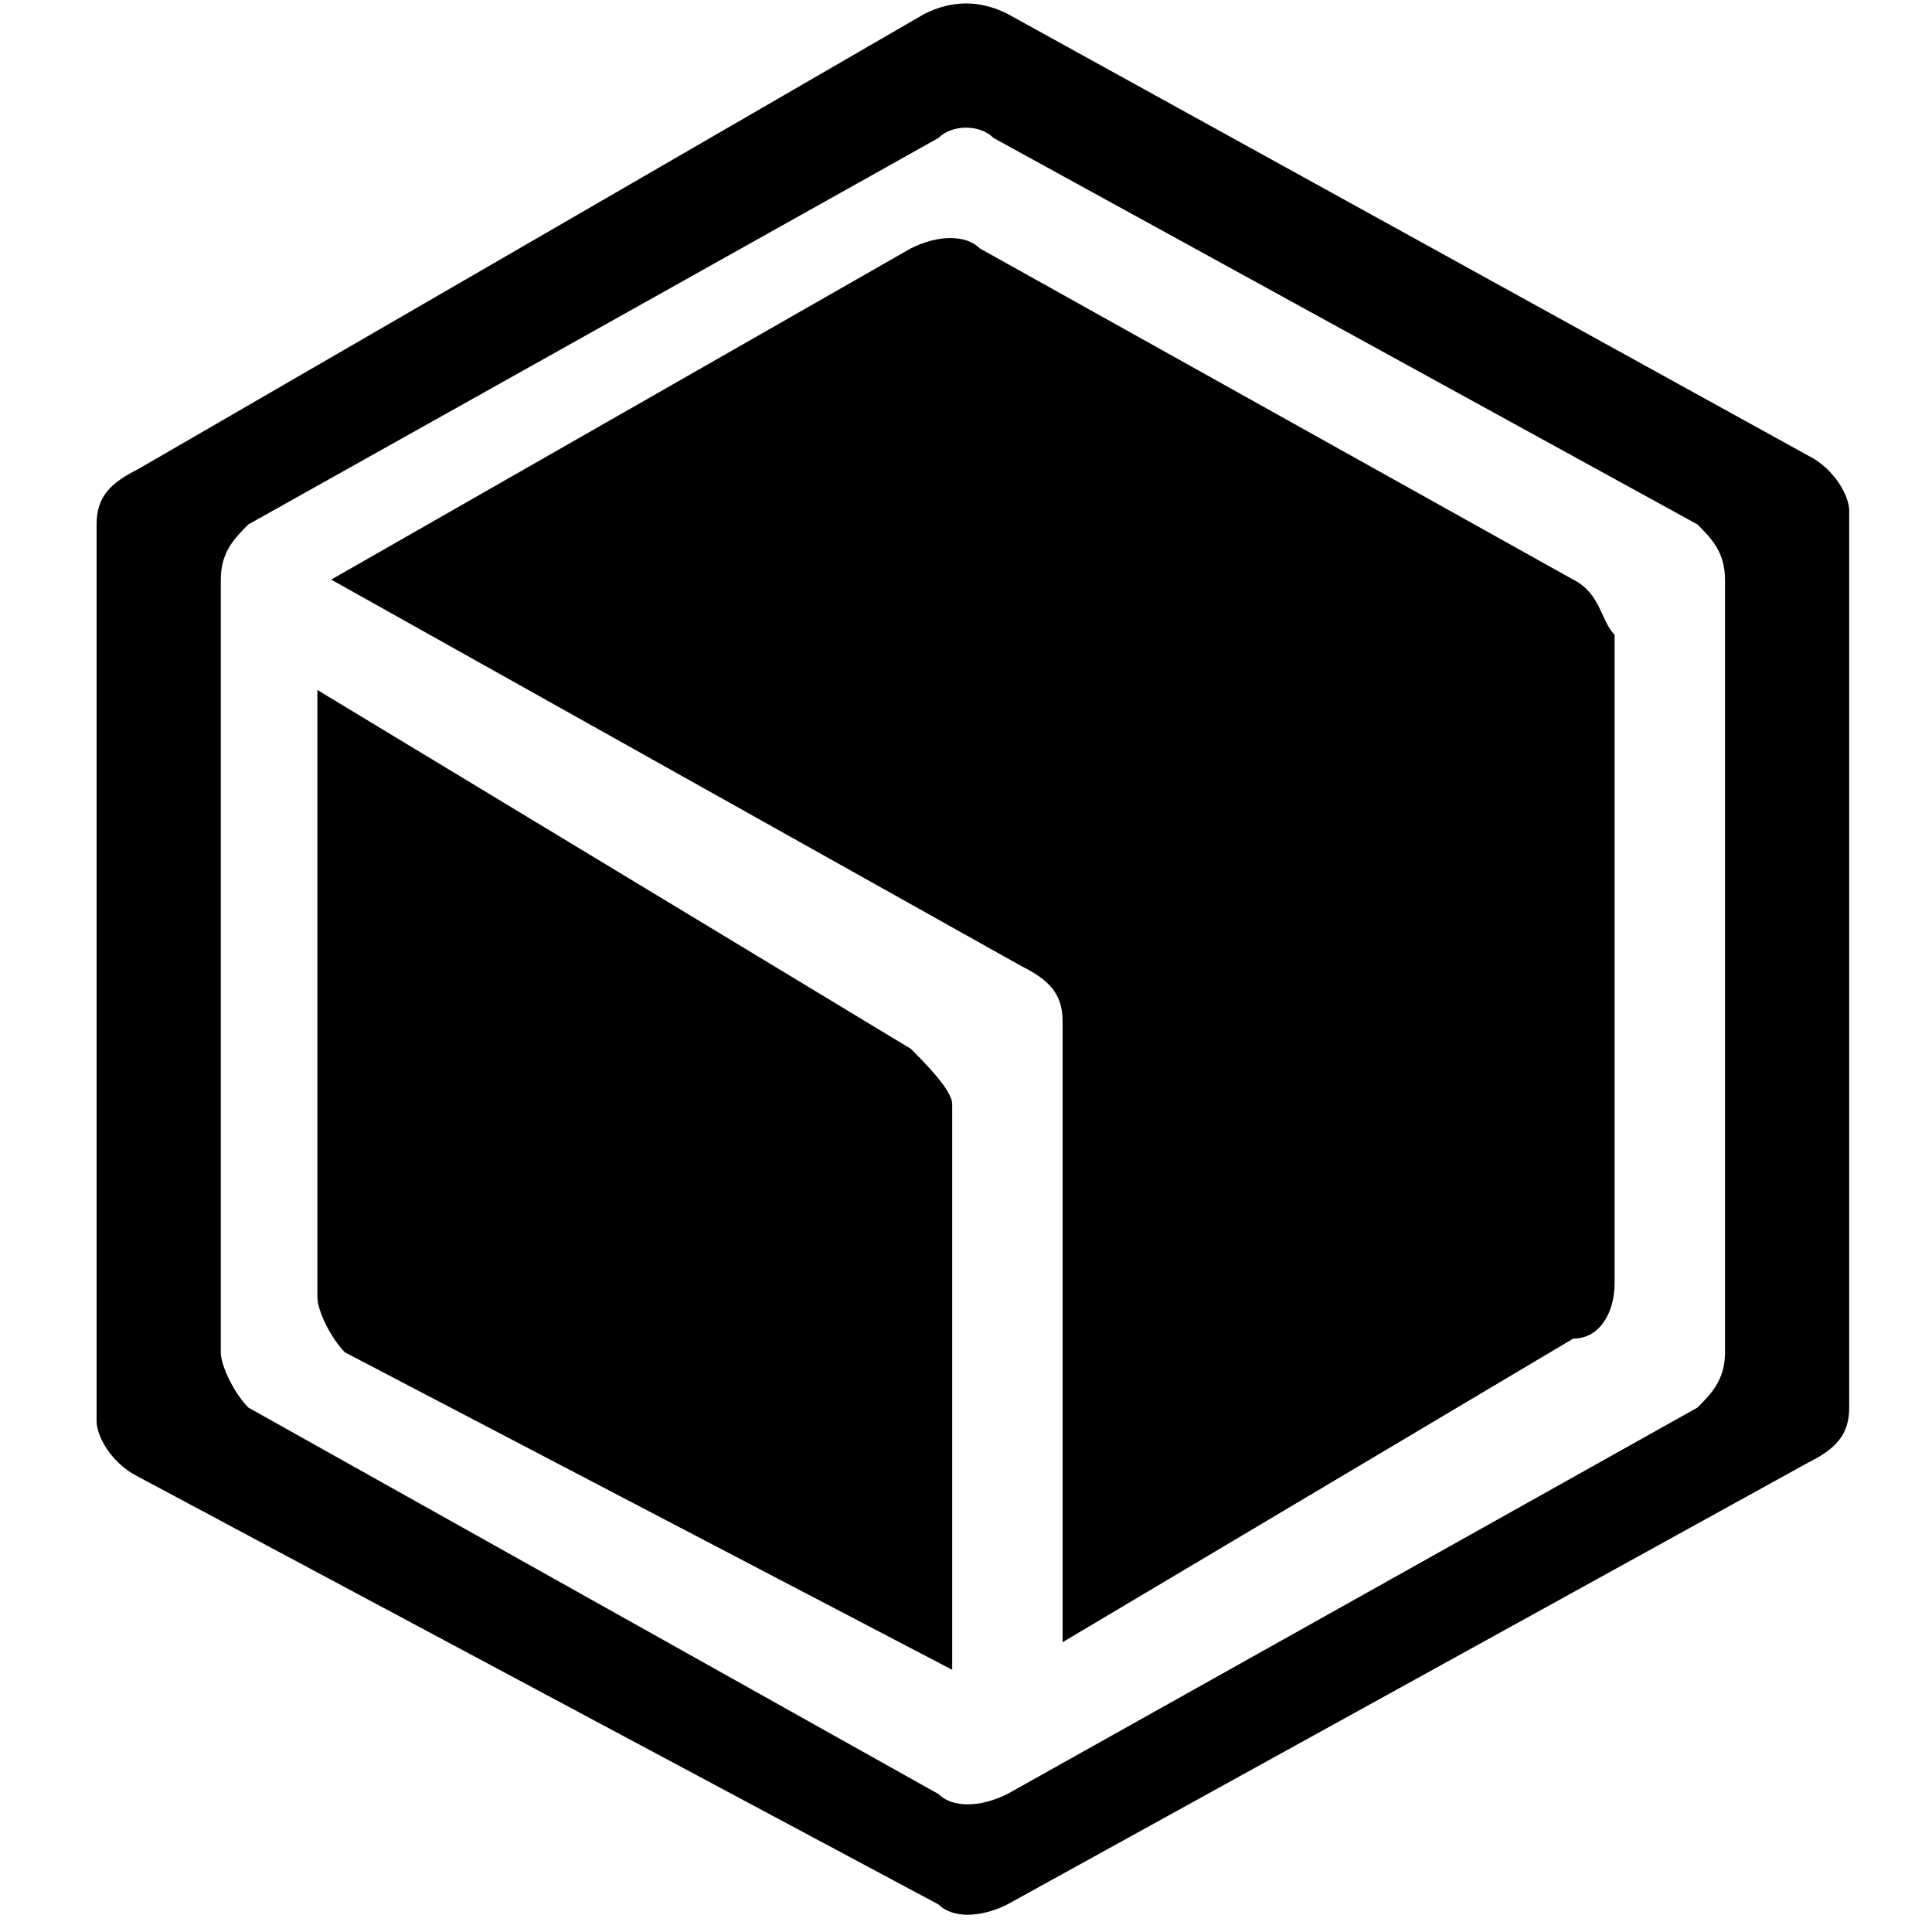 <?xml version="1.0" standalone="no"?><!DOCTYPE svg PUBLIC "-//W3C//DTD SVG 1.1//EN" "http://www.w3.org/Graphics/SVG/1.1/DTD/svg11.dtd"><svg t="1566201661020" class="icon" viewBox="0 0 1024 1024" version="1.1" xmlns="http://www.w3.org/2000/svg" p-id="10621" xmlns:xlink="http://www.w3.org/1999/xlink" width="128" height="128"><defs><style type="text/css"></style></defs><path d="M490.057 7.314c14.629-7.314 29.257-7.314 43.886 0l424.229 234.057c14.629 7.314 21.943 21.943 21.943 29.257v475.429c0 14.629-7.314 21.943-21.943 29.257l-424.229 234.057c-14.629 7.314-29.257 7.314-36.571 0L73.143 782.629c-14.629-7.314-21.943-21.943-21.943-29.257V277.943c0-14.629 7.314-21.943 21.943-29.257L490.057 7.314z m7.314 65.829l-365.714 204.8c-7.314 7.314-14.629 14.629-14.629 29.257v409.6c0 7.314 7.314 21.943 14.629 29.257l365.714 204.8c7.314 7.314 21.943 7.314 36.571 0l365.714-204.8c7.314-7.314 14.629-14.629 14.629-29.257V307.2c0-14.629-7.314-21.943-14.629-29.257L526.629 73.143c-7.314-7.314-21.943-7.314-29.257 0z m65.829 797.257V541.257c0-14.629-7.314-21.943-21.943-29.257l-365.714-204.8 307.2-175.543c14.629-7.314 29.257-7.314 36.571 0l314.514 175.543c14.629 7.314 14.629 21.943 21.943 29.257v343.771c0 14.629-7.314 29.257-21.943 29.257l-270.629 160.914z m-58.514 14.629L182.857 716.8c-7.314-7.314-14.629-21.943-14.629-29.257V365.714l314.514 190.171c7.314 7.314 21.943 21.943 21.943 29.257v299.886z" p-id="10622"></path></svg>